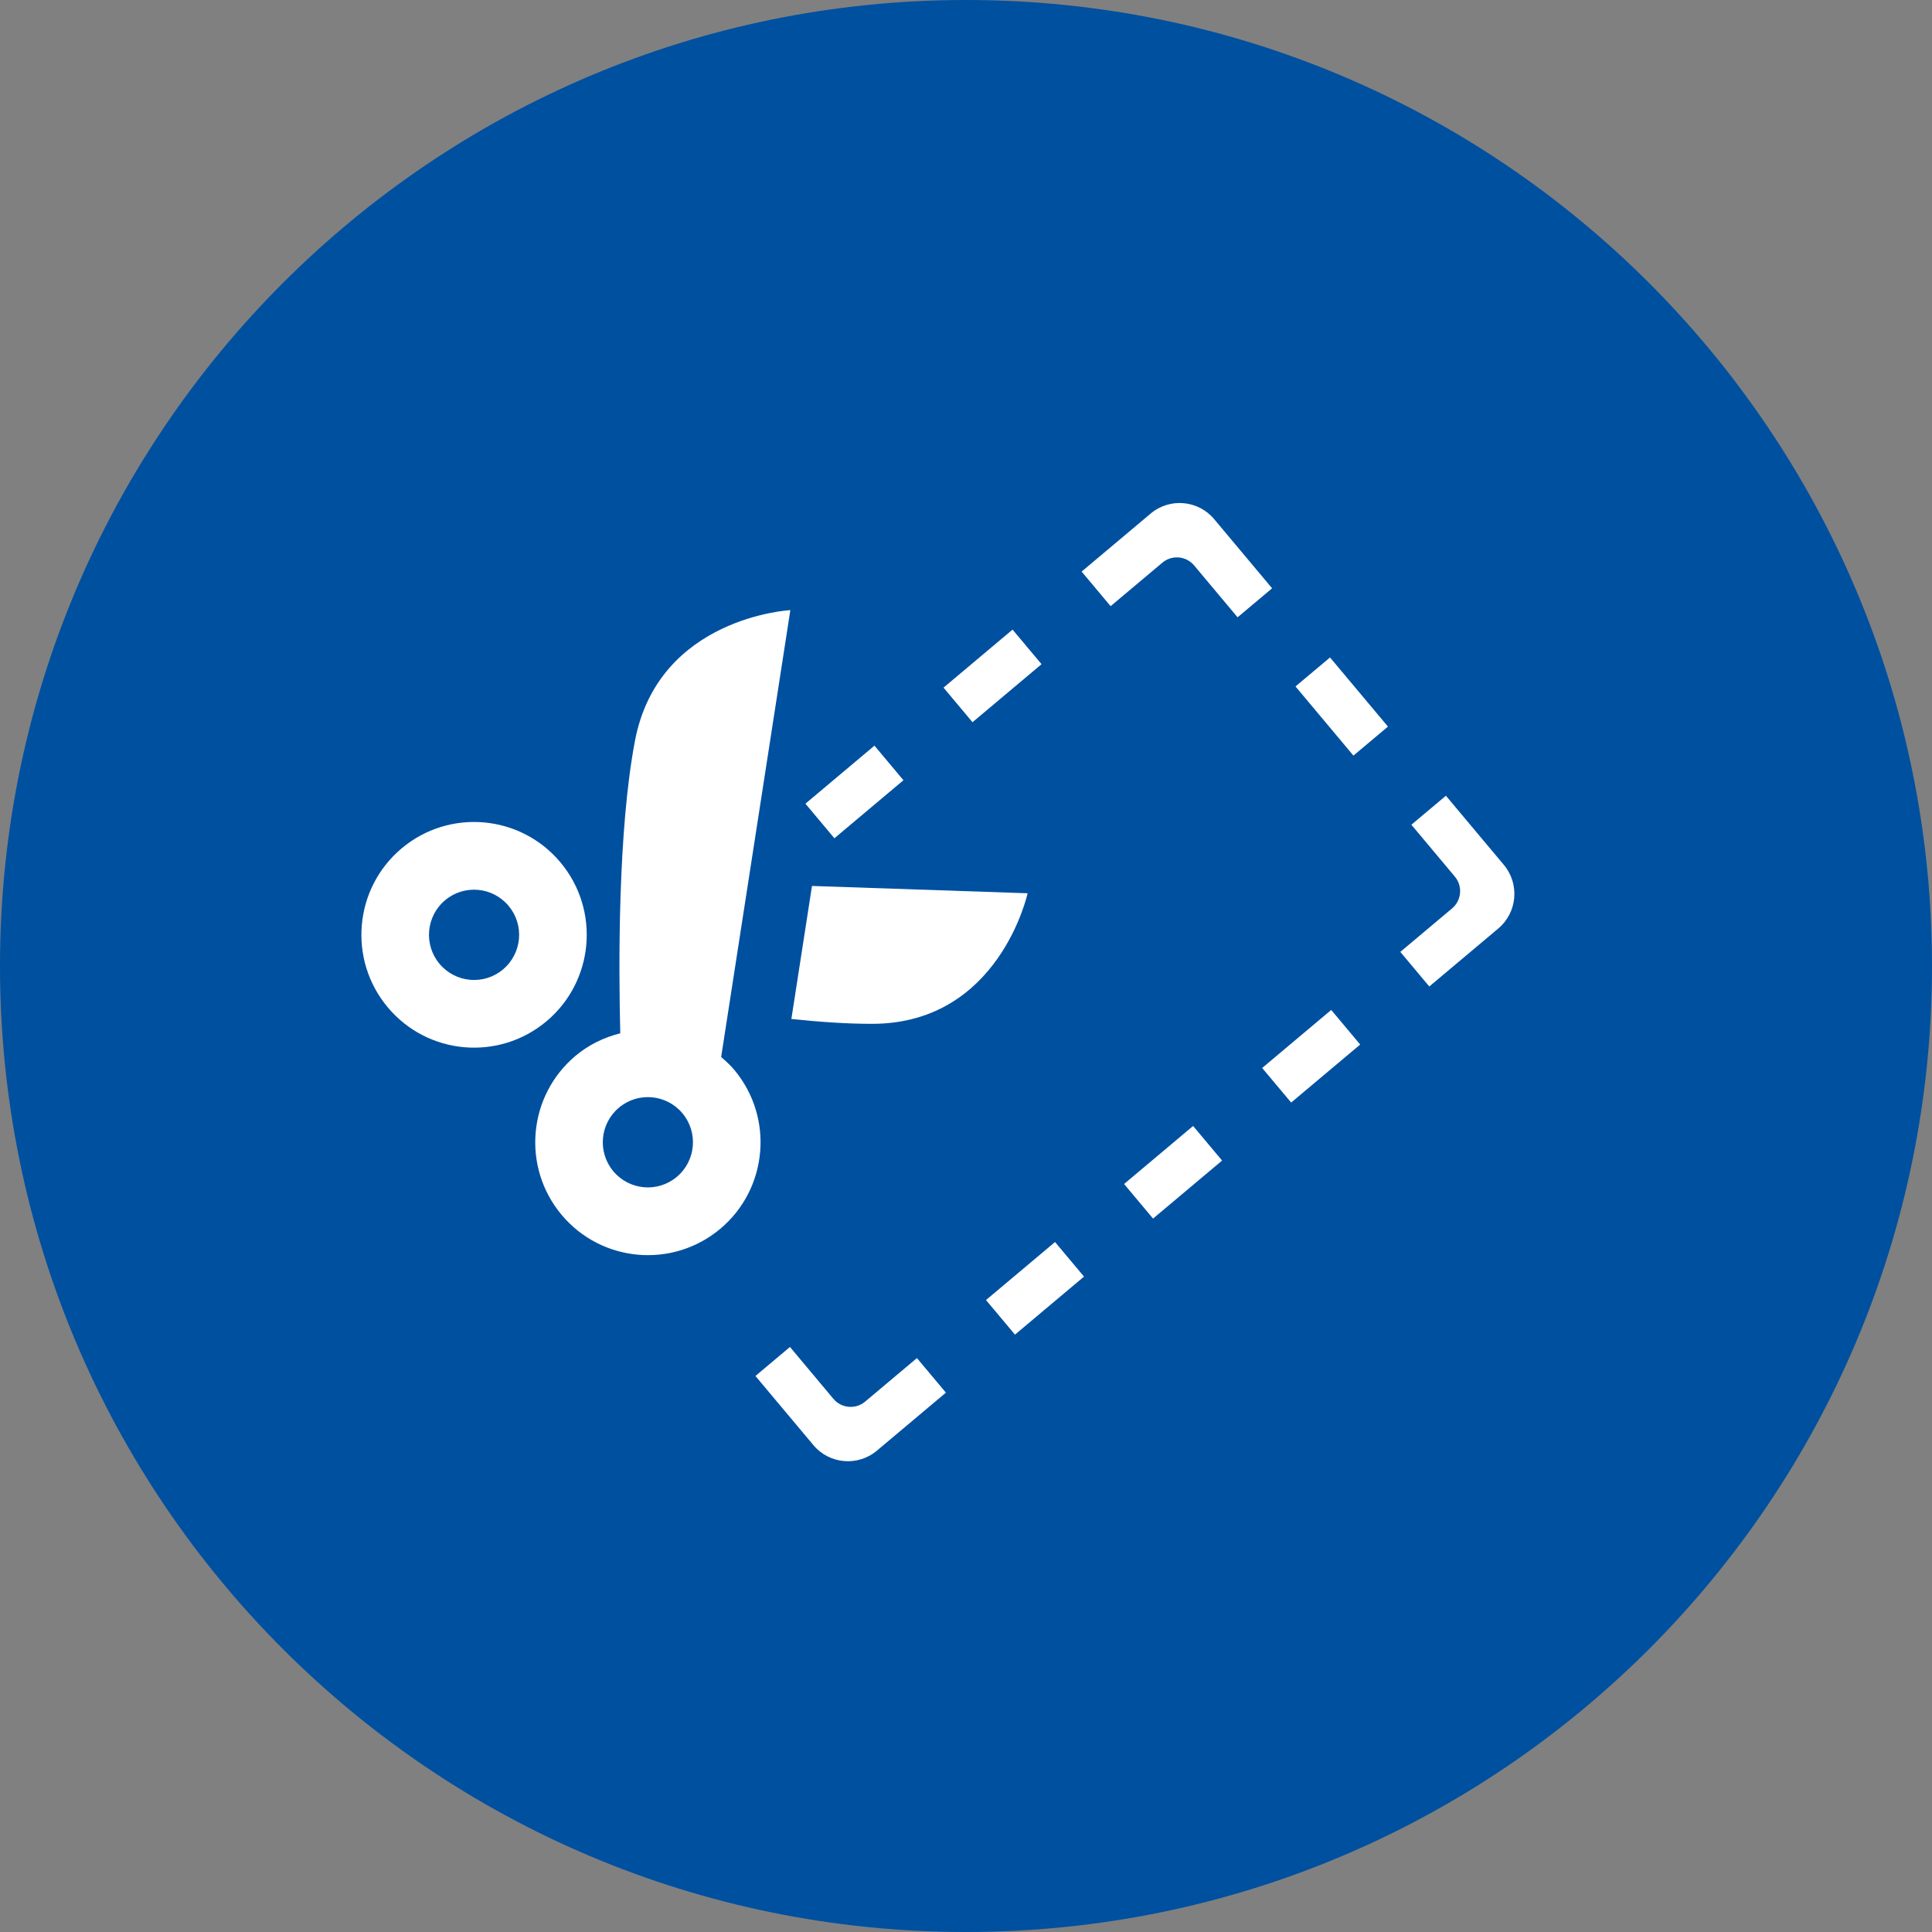 <?xml version="1.0" encoding="utf-8"?>
<!-- Generator: Adobe Illustrator 17.0.0, SVG Export Plug-In . SVG Version: 6.00 Build 0)  -->
<!DOCTYPE svg PUBLIC "-//W3C//DTD SVG 1.1//EN" "http://www.w3.org/Graphics/SVG/1.1/DTD/svg11.dtd">
<svg version="1.1" id="Livello_1" xmlns="http://www.w3.org/2000/svg" xmlns:xlink="http://www.w3.org/1999/xlink" x="0px" y="0px"
	 width="60px" height="60px" viewBox="0 0 60 60" enable-background="new 0 0 60 60" xml:space="preserve">
<rect x="0" y="0" width="60" height="60" fill="#808080" stroke="none"/>
<path fill-rule="evenodd" clip-rule="evenodd" fill="#0050a0" d="M30,0c16.569,0,30,13.432,30,30S46.569,60,30,60S0,46.569,0,30
	S13.432,0,30,0z"/>
<path fill-rule="evenodd" clip-rule="evenodd" fill="#0050a0" d="M30,3c14.912,0,27,12.088,27,27S44.912,57,30,57S3,44.912,3,30
	S15.088,3,30,3z"/>
<path fill-rule="evenodd" clip-rule="evenodd" fill="#FFFFFF" d="M32.346,20.627l-0.9-1.074l-2.144,1.802l0.9,1.074L32.346,20.627z"
	/>
<path fill-rule="evenodd" clip-rule="evenodd" fill="#FFFFFF" d="M30.621,40.374l0.9,1.074l2.144-1.802l-0.9-1.074L30.621,40.374z"
	/>
<path fill-rule="evenodd" clip-rule="evenodd" fill="#FFFFFF" d="M34.909,36.77l0.9,1.074l2.144-1.802l-0.9-1.074L34.909,36.77z"/>
<path fill-rule="evenodd" clip-rule="evenodd" fill="#FFFFFF" d="M28.057,24.231l-0.9-1.074l-2.144,1.802l0.9,1.074L28.057,24.231z"
	/>
<path fill-rule="evenodd" clip-rule="evenodd" fill="#FFFFFF" d="M26.868,43.528c-0.296,0.249-0.738,0.21-0.986-0.086l-1.349-1.611
	l-1.072,0.901l1.799,2.147c0.497,0.593,1.38,0.67,1.972,0.173l2.144-1.802l-0.9-1.074L26.868,43.528z"/>
<path fill-rule="evenodd" clip-rule="evenodd" fill="#FFFFFF" d="M46.703,26.859l-1.799-2.147l-1.072,0.901l1.35,1.611
	c0.248,0.296,0.21,0.739-0.086,0.987l-1.608,1.351l0.9,1.074l2.144-1.802C47.123,28.337,47.2,27.452,46.703,26.859z"/>
<path fill-rule="evenodd" clip-rule="evenodd" fill="#FFFFFF" d="M37.707,16.122c-0.497-0.593-1.38-0.67-1.972-0.173l-2.144,1.802
	l0.9,1.074l1.608-1.351c0.296-0.249,0.737-0.21,0.986,0.086l1.349,1.611l1.072-0.901L37.707,16.122z"/>
<path fill-rule="evenodd" clip-rule="evenodd" fill="#FFFFFF" d="M39.198,33.167l0.9,1.074l2.144-1.802l-0.9-1.074L39.198,33.167z"
	/>
<path fill-rule="evenodd" clip-rule="evenodd" fill="#FFFFFF" d="M40.233,21.318l1.799,2.148l1.072-0.901l-1.799-2.147
	L40.233,21.318z"/>
<path fill-rule="evenodd" clip-rule="evenodd" fill="#FFFFFF" d="M25.217,27.514l-0.64,4.131c0.888,0.094,1.748,0.152,2.511,0.151
	c3.948-0.005,4.825-4.055,4.825-4.055L25.217,27.514z"/>
<path fill-rule="evenodd" clip-rule="evenodd" fill="#FFFFFF" d="M17.403,26.779c-1.242-1.482-3.449-1.676-4.93-0.432
	c-1.48,1.244-1.673,3.454-0.431,4.937c1.242,1.483,3.449,1.676,4.93,0.432S18.645,28.262,17.403,26.779z M15.622,30.106
	c-0.592,0.498-1.475,0.42-1.972-0.173c-0.497-0.593-0.42-1.477,0.172-1.975c0.592-0.498,1.475-0.42,1.972,0.173
	C16.292,28.724,16.214,29.608,15.622,30.106z"/>
<path fill-rule="evenodd" clip-rule="evenodd" fill="#FFFFFF" d="M22.801,33.222c-0.124-0.148-0.264-0.273-0.405-0.395l2.149-13.879
	c0,0-4.091,0.213-4.825,4.055c-0.531,2.778-0.51,6.972-0.457,9.087c-0.496,0.125-0.973,0.349-1.391,0.701
	c-1.48,1.244-1.673,3.454-0.431,4.937c1.242,1.483,3.449,1.676,4.93,0.432C23.85,36.915,24.043,34.705,22.801,33.222z M21.02,36.548
	c-0.592,0.498-1.475,0.42-1.972-0.173c-0.497-0.593-0.42-1.477,0.173-1.975c0.592-0.498,1.475-0.42,1.972,0.173
	C21.69,35.167,21.612,36.051,21.02,36.548z"/>
</svg>
